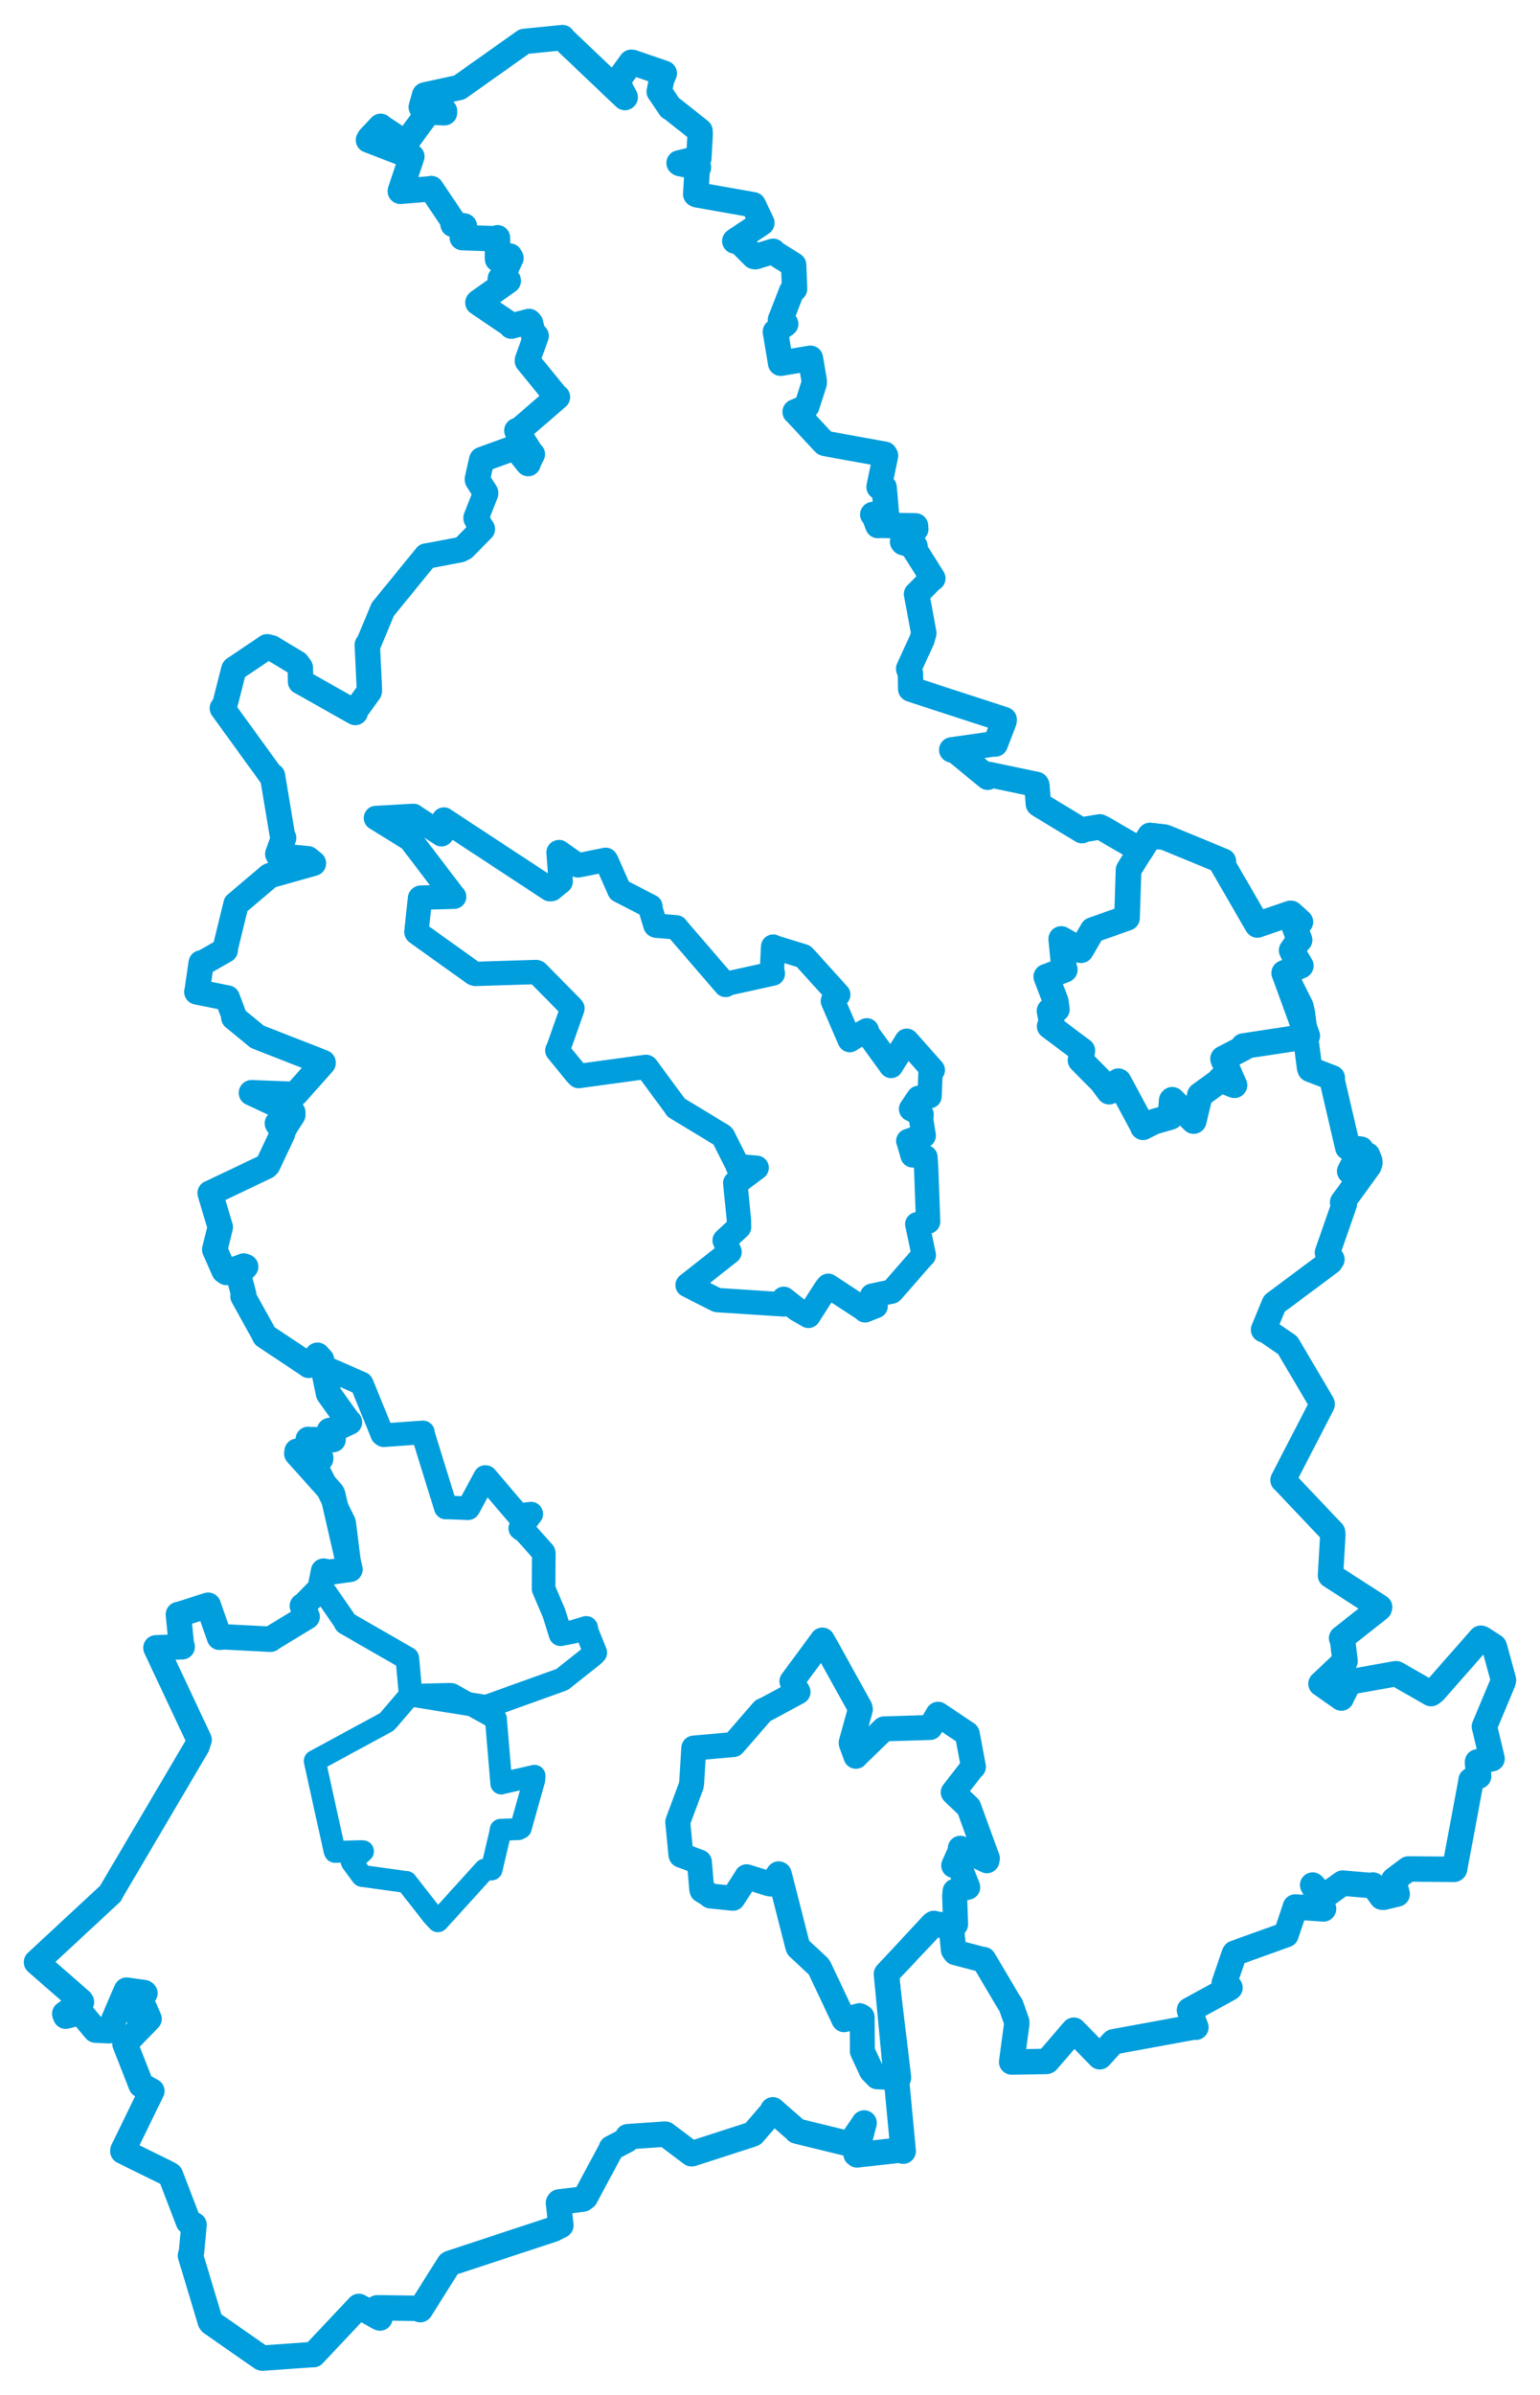 <svg viewBox="0 0 339.957 528.348" width="339.957" height="528.348" xmlns="http://www.w3.org/2000/svg">
  <title>Česko</title>
  <desc>Geojson of Česko</desc>
  <polygon points="149.611,401.89 150.31,409.079 150.359,409.23 154.346,410.707 154.399,410.74 154.895,416.63 154.984,416.978 156.752,418.065 156.823,418.219 160.21,418.563 161.798,418.73 164.699,414.229 164.829,413.984 169.811,415.535 170.292,415.593 171.886,413.332 172.02,413.387 176.096,429.337 176.215,429.601 180.627,433.715 180.924,434.131 186.279,445.461 186.32,445.508 189.771,444.618 190.318,444.933 190.374,451.727 190.357,452.44 192.386,456.812 193.651,458.109 198.018,458.31 198.39,458.302 195.772,436.327 195.682,435.425 205.696,424.588 205.823,424.493 210.89,424.554 210.961,424.456 210.734,418.233 210.841,417.157 212.571,416.577 213.627,416.299 211.681,411.339 210.531,411.486 211.998,408.221 211.993,407.686 217.865,410.447 217.96,409.895 213.956,398.932 213.852,398.642 210.928,395.842 210.425,395.355 214.34,390.31 214.884,389.734 213.541,382.532 213.462,382.404 207.154,378.179 207.068,378.133 205.457,380.844 205.33,381.047 195.214,381.354 195.137,381.364 189.06,387.25 188.942,387.406 187.901,384.557 187.892,384.401 189.931,377.046 189.833,376.658 182.052,362.638 181.541,361.761 174.817,370.87 176.171,373.214 169.281,376.926 168.419,377.323 161.91,384.816 153.148,385.587 152.686,393.199 152.591,393.896 149.611,401.89" stroke="#009edd" stroke-width="5.512px" fill="none" stroke-linejoin="round" vector-effect="non-scaling-stroke"></polygon>
  <polygon points="230.974,215.453 233.035,220.825 233.301,222.623 231.689,222.992 232.245,226.016 231.728,226.372 238.921,231.751 238.644,233.204 238.523,233.862 243.161,238.54 244.849,240.795 246.878,238.504 246.958,238.551 252.306,248.486 252.324,248.649 254.729,247.431 258.379,246.381 258.66,242.718 258.772,242.598 263.457,247.238 263.502,247.279 264.77,242.064 264.871,241.567 269.383,238.274 269.351,238.113 272.221,239.282 272.506,239.377 270.056,233.773 269.995,233.535 274.5,231.178 274.49,230.752 288.038,228.692 288.568,228.484 283.521,214.678 283.497,214.635 286.906,213.12 287.143,213.029 285.25,209.859 285.154,209.63 286.638,207.515 286.871,207.341 285.767,204.393 287.046,203.357 284.989,201.507 284.888,201.495 277.575,203.999 277.566,204 269.741,190.478 270.038,189.995 257.282,184.735 256.989,184.656 253.889,184.31 253.872,184.305 249.266,191.646 249.125,191.902 248.789,202.356 248.788,202.475 241.222,205.143 238.629,209.595 235.094,207.594 234.266,207.126 234.876,213.355 235.049,213.9 230.974,215.453" stroke="#009edd" stroke-width="5.668px" fill="none" stroke-linejoin="round" vector-effect="non-scaling-stroke"></polygon>
  <polygon points="8.053,432.825 17.793,441.319 17.981,441.615 14.292,444.21 14.494,444.74 17.594,443.944 17.806,443.903 21.033,447.756 21.083,447.801 24.036,447.947 24.101,447.876 27.862,439.109 27.935,438.991 31.803,439.535 31.998,439.671 29.662,443.479 29.48,443.722 31.908,443.006 32.905,445.327 27.88,450.494 27.585,450.843 31.154,459.918 33.517,461.246 27.146,474.296 27.129,474.533 37.18,479.482 37.62,479.764 41.605,490.105 42.833,490.753 42.266,496.805 42.044,497.553 46.416,512.066 46.675,512.392 57.72,520.09 57.935,520.166 68.824,519.389 69.182,519.397 79.18,508.787 79.219,508.753 83.699,511.238 83.873,511.311 83.201,509.087 83.281,509.062 91.897,509.171 92.781,509.469 99.136,499.38 99.345,499.243 122.145,491.727 123.808,490.879 123.279,485.898 123.402,485.72 128.661,485.083 129.219,484.674 135.036,473.831 134.974,473.834 138.385,472.042 138.563,471.31 146.792,470.748 146.917,470.763 152.635,475.08 152.791,475.069 165.846,470.839 166.266,470.671 170.443,465.824 170.607,465.39 175.761,469.915 175.852,470.063 187.231,472.846 187.555,472.941 190.264,469.042 190.755,468.288 188.971,475.167 189.197,475.327 199.171,474.226 199.386,474.508 195.772,436.327 195.682,435.425 206.065,424.416 206.168,424.278 209.796,425.166 210.041,425.452 210.5,430.121 210.889,430.666 216.851,432.24 217.128,432.245 222.739,441.713 223.146,442.324 224.443,445.972 224.455,446.379 223.318,454.841 223.327,454.847 230.984,454.719 231.185,454.634 237.013,447.86 237.048,447.822 242.745,453.645 242.785,453.689 245.129,451.085 245.779,450.394 263.528,447.13 263.993,447.176 262.626,443.607 262.58,443.391 271.399,438.562 271.528,438.454 270.583,437.584 270.244,437.491 272.463,431.007 272.559,430.835 283.864,426.772 283.895,426.757 285.854,420.969 285.938,420.641 292.159,421.073 292.186,421.047 289.954,416.07 289.767,415.804 291.972,418.183 292.141,418.419 296.367,415.396 296.394,415.379 302.378,415.885 303.085,415.795 305.052,418.481 305.404,418.514 307.885,417.923 308.433,417.787 307.646,414.851 307.672,414.681 310.54,412.522 310.905,412.259 321.005,412.343 321.11,412.255 324.708,392.95 324.728,392.692 326.149,391.803 326.423,391.779 326.156,388.872 326.167,388.637 329.352,387.941 329.375,387.931 327.684,380.873 327.679,380.842 331.788,371.056 331.905,370.591 329.993,363.605 329.856,363.195 327.18,361.457 326.892,361.357 316.578,373.08 315.911,373.584 308.287,369.222 308.156,369.192 297.948,370.999 297.854,371.031 296.232,374.235 296.106,374.56 291.654,371.422 291.611,371.405 296.921,366.4 296.932,366.413 296.336,361.472 296.158,361.354 304.475,354.787 304.558,354.507 293.744,347.537 293.701,347.516 294.227,338.502 294.173,337.993 283.432,326.653 283.226,326.491 291.865,309.798 291.848,309.606 284.357,296.918 284.218,296.716 279.742,293.639 278.929,293.311 281.26,287.677 281.35,287.526 293.639,278.37 294.022,277.789 293.104,276.548 293.03,276.31 296.775,265.59 296.381,265.195 302.172,257.231 302.413,256.505 302.362,256.006 301.88,254.788 297.964,258.402 297.93,258.351 300.441,253.52 300.451,253.495 297.531,253.123 294.029,238.123 294.112,237.769 289.211,235.87 289.083,235.523 287.501,223.477 287.175,221.971 283.521,214.678 283.497,214.635 286.906,213.12 287.143,213.029 285.25,209.859 285.154,209.63 286.638,207.515 286.871,207.341 285.767,204.393 287.046,203.357 284.989,201.507 284.888,201.495 277.575,203.999 277.566,204 269.741,190.478 270.038,189.995 257.282,184.735 256.989,184.656 253.889,184.31 253.872,184.305 251.974,187.446 251.856,187.593 243.484,182.731 242.787,182.398 239.289,182.986 238.854,183.224 229.585,177.605 229.219,177.343 228.889,173.202 228.788,173.038 218.303,170.83 218.037,171.452 211.058,165.72 210.097,165.412 219.552,164.055 219.717,164.111 221.624,159.173 221.677,158.732 201.27,152.082 201.039,151.979 200.976,148.544 200.589,147.526 203.525,141.104 203.93,139.683 202.346,131.104 202.328,131.064 205.614,127.739 205.925,127.584 201.918,121.23 201.988,120.475 199.401,119.687 199.242,119.496 202.158,116.711 202.107,115.995 193.969,115.875 193.795,115.922 192.931,113.642 192.666,113.491 195.572,114.121 195.709,113.72 195.174,107.512 194.053,107.41 195.478,100.507 195.294,100.198 182.151,97.82 182.005,97.764 175.785,91.072 175.532,90.853 177.891,89.845 178.116,89.562 179.734,84.532 179.745,84.037 178.896,79.024 172.33,80.122 171.172,73.166 173.442,71.452 172.289,70.556 174.755,64.218 175.403,63.718 175.208,58.52 175.189,58.441 170.851,55.716 170.677,55.433 166.754,56.634 166.459,56.582 162.693,52.813 162.209,53.17 167.693,49.506 168.178,49.154 166.354,45.284 166.276,45.166 153.877,42.974 153.577,42.83 153.91,37.349 154.186,36.957 150.091,36.077 149.909,35.951 153.221,35.144 154.268,34.876 154.565,29.505 154.523,28.87 148.381,24.001 147.913,23.734 145.557,20.205 145.526,20.211 146.048,17.595 146.648,16.179 139.603,13.753 139.354,13.737 136.246,17.993 136.236,18.02 138.013,21.445 137.956,21.522 124.567,8.801 124.17,8.294 116.358,9.076 115.715,9.148 101.51,19.212 101.399,19.29 93.797,20.946 93.729,21 92.99,23.624 93.036,23.729 98.123,24.47 98.123,24.873 94.713,24.718 94.507,24.795 89.832,31.192 89.453,31.5 84.081,27.981 84.016,27.872 81.596,30.453 81.342,30.898 90.782,34.531 90.917,34.546 88.378,42.072 88.37,42.205 94.952,41.665 95.196,41.598 100.026,48.794 100.003,49.494 102.264,49.812 102.501,49.851 102.07,52.253 102.048,52.416 109.296,52.669 109.822,52.454 109.821,57.027 109.828,57.165 112.532,56.477 112.787,56.922 110.872,61.111 110.436,61.478 112.192,61.851 112.2,61.969 105.614,66.62 105.498,66.75 112.738,71.652 112.873,71.942 116.769,70.909 117.105,71.258 117.722,73.754 118.353,74.09 116.439,79.411 116.434,79.638 122.706,87.324 123.055,87.582 114.843,94.69 114.097,94.982 117.081,99.705 117.514,100.191 116.674,101.893 116.589,102.257 113.897,98.848 113.836,98.659 106.401,101.366 106.319,101.482 105.384,105.67 105.399,105.854 107.2,108.675 107.202,108.868 105.096,114.196 105.093,114.327 106.382,116.62 106.486,116.696 102.418,120.83 101.584,121.256 94.167,122.668 94.09,122.651 84.909,133.917 84.518,134.368 81.278,142.176 81.081,142.259 81.559,152.181 81.509,152.546 78.544,156.619 78.424,157.163 66.369,150.365 66.351,150.371 66.306,147.288 65.606,146.317 59.972,142.922 58.962,142.673 51.686,147.578 51.627,147.647 49.447,156.166 49.087,156.217 59.777,170.966 60.156,171.138 62.358,184.34 62.606,184.827 61.326,188.364 61.563,188.798 67.971,189.427 69.188,190.422 59.787,193.074 59.391,193.26 52.368,199.215 52.116,199.412 49.703,209.258 49.735,209.57 44.764,212.414 44.413,212.406 43.5,218.66 43.448,218.79 50.127,220.135 50.182,220.137 51.733,224.261 51.607,224.438 56.631,228.564 56.756,228.679 71.324,234.382 71.328,234.471 65.363,241.181 65.059,241.405 55.529,241.034 55.501,241.071 64.627,245.338 64.64,245.913 62.858,248.695 62.853,248.796 61.323,247.69 61.231,247.8 62.39,249.613 62.353,250.112 59.109,256.96 58.754,257.319 46.501,263.15 46.392,263.183 48.58,270.566 48.625,270.667 47.435,275.501 47.41,275.667 49.462,280.311 49.99,280.676 53.802,279.272 54.231,279.419 52.699,280.98 52.637,281.111 53.775,285.485 53.634,285.939 57.906,293.632 58.421,294.667 68.008,301.04 68.145,301.171 70.076,298.943 70.97,299.912 72.532,307.406 72.553,307.46 76.748,313.317 77.156,313.717 73.421,315.443 72.743,315.545 73.243,317.392 73.534,317.551 68.17,317.562 68.033,317.501 70.798,321.537 70.776,321.812 65.585,320.111 65.518,320.626 73.206,329.198 73.44,329.64 77.235,346.094 77.263,346.171 72.666,346.809 71.426,346.563 70.877,349.294 70.958,350.105 67.085,354.056 66.745,354.231 67.699,356.383 67.8,356.62 59.688,361.545 59.712,361.584 49.494,361.061 48.439,361.157 45.98,354.105 45.936,354.086 39.878,356.016 39.374,356.13 40.071,363.035 40.226,363.247 34.423,363.481 34.424,363.491 43.954,383.765 43.482,385.201 24.594,417.253 24.433,417.626 8.053,432.825" stroke="#009edd" stroke-width="5.61px" fill="none" stroke-linejoin="round" vector-effect="non-scaling-stroke"></polygon>
  <polygon points="65.518,320.626 69.753,323.356 69.851,323.473 75.941,335.803 75.998,336.05 77.263,346.171 77.238,346.269 72.666,346.809 71.426,346.563 70.877,349.294 70.958,350.105 75.885,357.217 76.319,358.003 89.876,365.794 89.922,365.822 90.623,373.522 90.548,373.807 107.157,376.467 107.262,376.51 123.751,370.582 124.192,370.389 130.966,365.011 131.416,364.537 129.368,359.48 129.408,359.089 126.667,359.913 123.735,360.477 122.265,355.758 119.995,350.476 120.042,342.599 120.007,342.468 115.951,337.907 114.848,337.13 117.286,333.967 117.254,333.883 114.451,334.233 114.437,334.262 107.235,325.813 107.111,325.802 103.537,332.403 103.349,332.69 98.593,332.506 98.409,332.533 93.367,316.28 93.354,315.96 84.712,316.586 84.388,316.359 79.959,305.464 79.793,305.162 71.229,301.419 71.195,301.418 72.553,307.46 72.713,307.821 76.748,313.317 77.156,313.717 73.421,315.443 72.743,315.545 73.243,317.392 73.534,317.551 68.17,317.562 68.033,317.501 70.798,321.537 70.776,321.812 65.518,320.626" stroke="#009edd" stroke-width="5.212px" fill="none" stroke-linejoin="round" vector-effect="non-scaling-stroke"></polygon>
  <polygon points="69.48,388.442 73.84,408.231 73.953,408.484 79.781,408.337 80.129,408.366 78.306,409.998 77.636,410.695 79.826,413.669 79.933,413.797 89.604,415.136 89.696,415.113 95.481,422.505 96.676,423.795 107.015,412.4 108.512,412.364 110.418,404.302 110.521,403.621 114.432,403.477 114.959,403.218 117.924,392.673 117.993,391.713 110.886,393.334 110.672,393.416 109.466,379.17 109.473,379.128 99.709,373.687 99.29,373.655 90.721,373.857 90.548,373.807 85.863,379.293 85.335,379.849 69.48,388.442" stroke="#009edd" stroke-width="4.834px" fill="none" stroke-linejoin="round" vector-effect="non-scaling-stroke"></polygon>
  <polygon points="82.983,180.434 89.842,184.682 90.216,184.678 100.085,197.631 100.258,197.799 92.846,198.008 92.717,198.102 91.928,205.582 92.002,205.716 104.58,214.702 104.94,214.823 118.353,214.404 118.552,214.475 126.044,222.066 126.371,222.448 123.158,231.526 123.027,231.705 127.371,237.011 127.744,237.361 142.594,235.329 142.701,235.38 149.247,244.266 149.221,244.298 159.392,250.461 159.605,250.666 162.868,257.123 162.846,257.26 166.096,257.508 167.034,257.593 162.585,260.898 162.306,260.949 163.114,269.103 163.145,270.676 159.966,273.62 161.056,276.164 151.805,283.447 151.789,283.471 157.291,286.27 158.316,286.775 173.002,287.731 173.02,286.495 175.973,288.833 178.467,290.254 182.397,284.111 182.832,283.626 190.907,288.908 190.953,289.038 193.292,288.118 192.522,285.8 196.846,284.887 196.998,284.736 203.867,276.873 203.925,276.87 202.509,270.108 202.488,270.039 204.885,269.469 204.454,257.737 204.291,255.256 201.66,254.834 201.449,254.85 200.548,251.728 200.507,251.681 203.684,250.578 203.911,250.509 203.347,247.018 203.441,245.855 201.133,244.65 201.117,244.619 202.759,242.183 205.205,241.813 205.424,236.298 205.919,236.039 200.205,229.592 200.163,229.568 197.333,234.131 196.721,235.126 191.499,227.935 191.347,227.276 189.385,228.34 187.579,229.425 183.855,220.807 185.046,219.399 177.628,211.199 177.343,210.922 170.991,208.969 170.675,208.809 170.422,213.739 170.612,214.743 160.399,216.998 160.196,217.265 149.525,204.886 149.266,204.545 144.904,204.191 144.695,204.095 143.53,200.286 143.574,199.94 136.812,196.458 136.752,196.418 133.903,189.988 133.704,189.661 127.822,190.847 127.566,190.881 123.416,187.955 123.295,188.006 123.744,194.037 123.754,194.485 121.754,196.114 121.375,196.139 98.128,180.88 97.998,180.77 97.555,183.957 97.442,184.024 91.318,180.017 91.277,179.966 82.983,180.434" stroke="#009edd" stroke-width="5.376px" fill="none" stroke-linejoin="round" vector-effect="non-scaling-stroke"></polygon>
</svg>